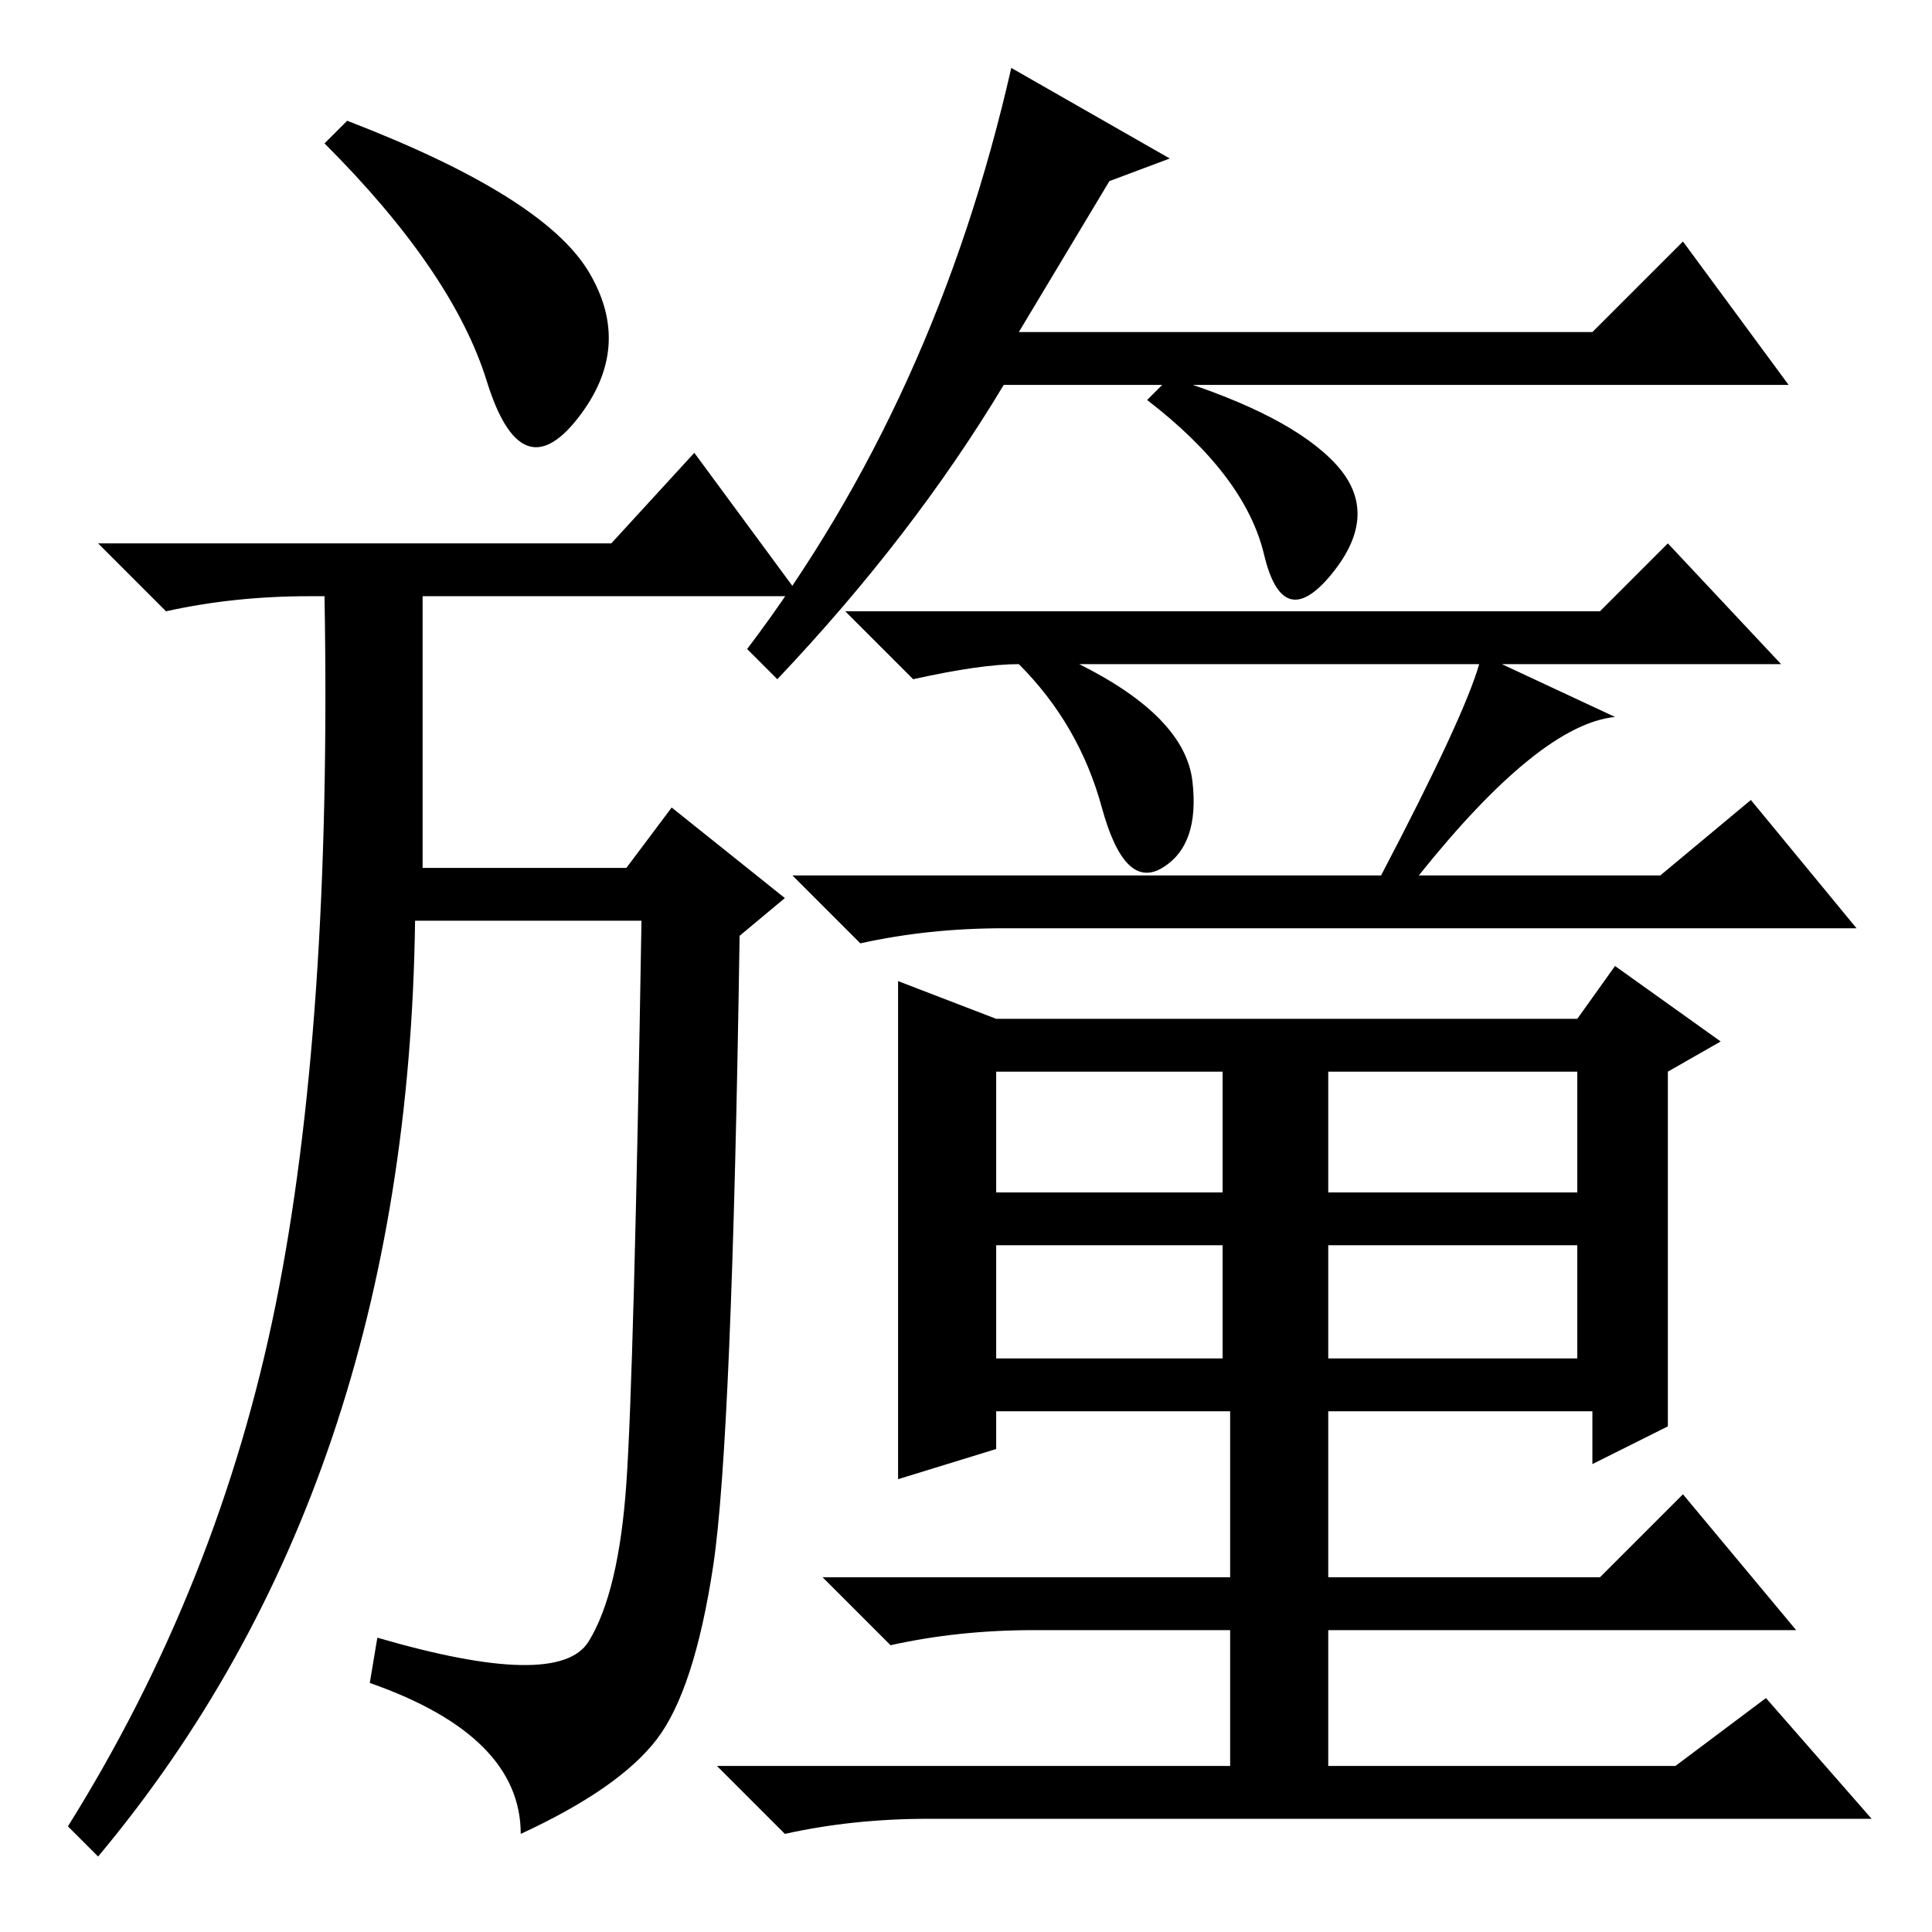 <?xml version="1.0" standalone="no"?>
<!DOCTYPE svg PUBLIC "-//W3C//DTD SVG 1.1//EN" "http://www.w3.org/Graphics/SVG/1.1/DTD/svg11.dtd" >
<svg xmlns="http://www.w3.org/2000/svg" xmlns:xlink="http://www.w3.org/1999/xlink" version="1.1" viewBox="0 -36 256 256">
  <g transform="matrix(1 0 0 -1 0 220)">
   <path fill="currentColor"
d="M49 33l1 6q24 -7 28 -0.5t5 21t2 74.5h-30q-1 -75 -42 -124l-4 4q20 32 27.5 69t6.5 94h-2q-10 0 -19 -2l-9 9h68l11 12l14 -19h-50v-36h27l6 8l15 -12l-6 -5q-1 -67 -3.5 -83.5t-7.5 -23t-18 -12.5q0 13 -20 20zM78 220q6 -10 -1.5 -19.5t-12 5t-21.5 31.5l3 3
q26 -10 32 -20zM147 232l-12 -20h76l12 12l14 -19h-104q-12 -20 -30 -39l-4 4q25 33 35 77l21 -12zM196 168h-53q14 -7 15 -15.5t-4 -11.5t-8 8t-11 19q-5 0 -14 -2l-9 9h100l9 9l15 -16h-37l15 -7q-10 -1 -26 -21h32l12 10l14 -17h-113q-10 0 -19 -2l-9 9h78q11 21 13 28z
M132 98h30v16h-30v-16zM176 98h33v16h-33v-16zM132 76h30v15h-30v-15zM176 76h33v15h-33v-15zM221 67l-10 -5v7h-35v-22h36l11 11l15 -18h-62v-18h46l12 9l14 -16h-125q-10 0 -19 -2l-9 9h68v18h-26q-10 0 -19 -2l-9 9h54v22h-31v-5l-13 -4v66l13 -5h77l5 7l14 -10l-7 -4
v-47zM177 194.5q6 -6.5 -0.5 -14.5t-9 2.5t-15.5 20.5l3 3q16 -5 22 -11.5z" />
  </g>

</svg>
